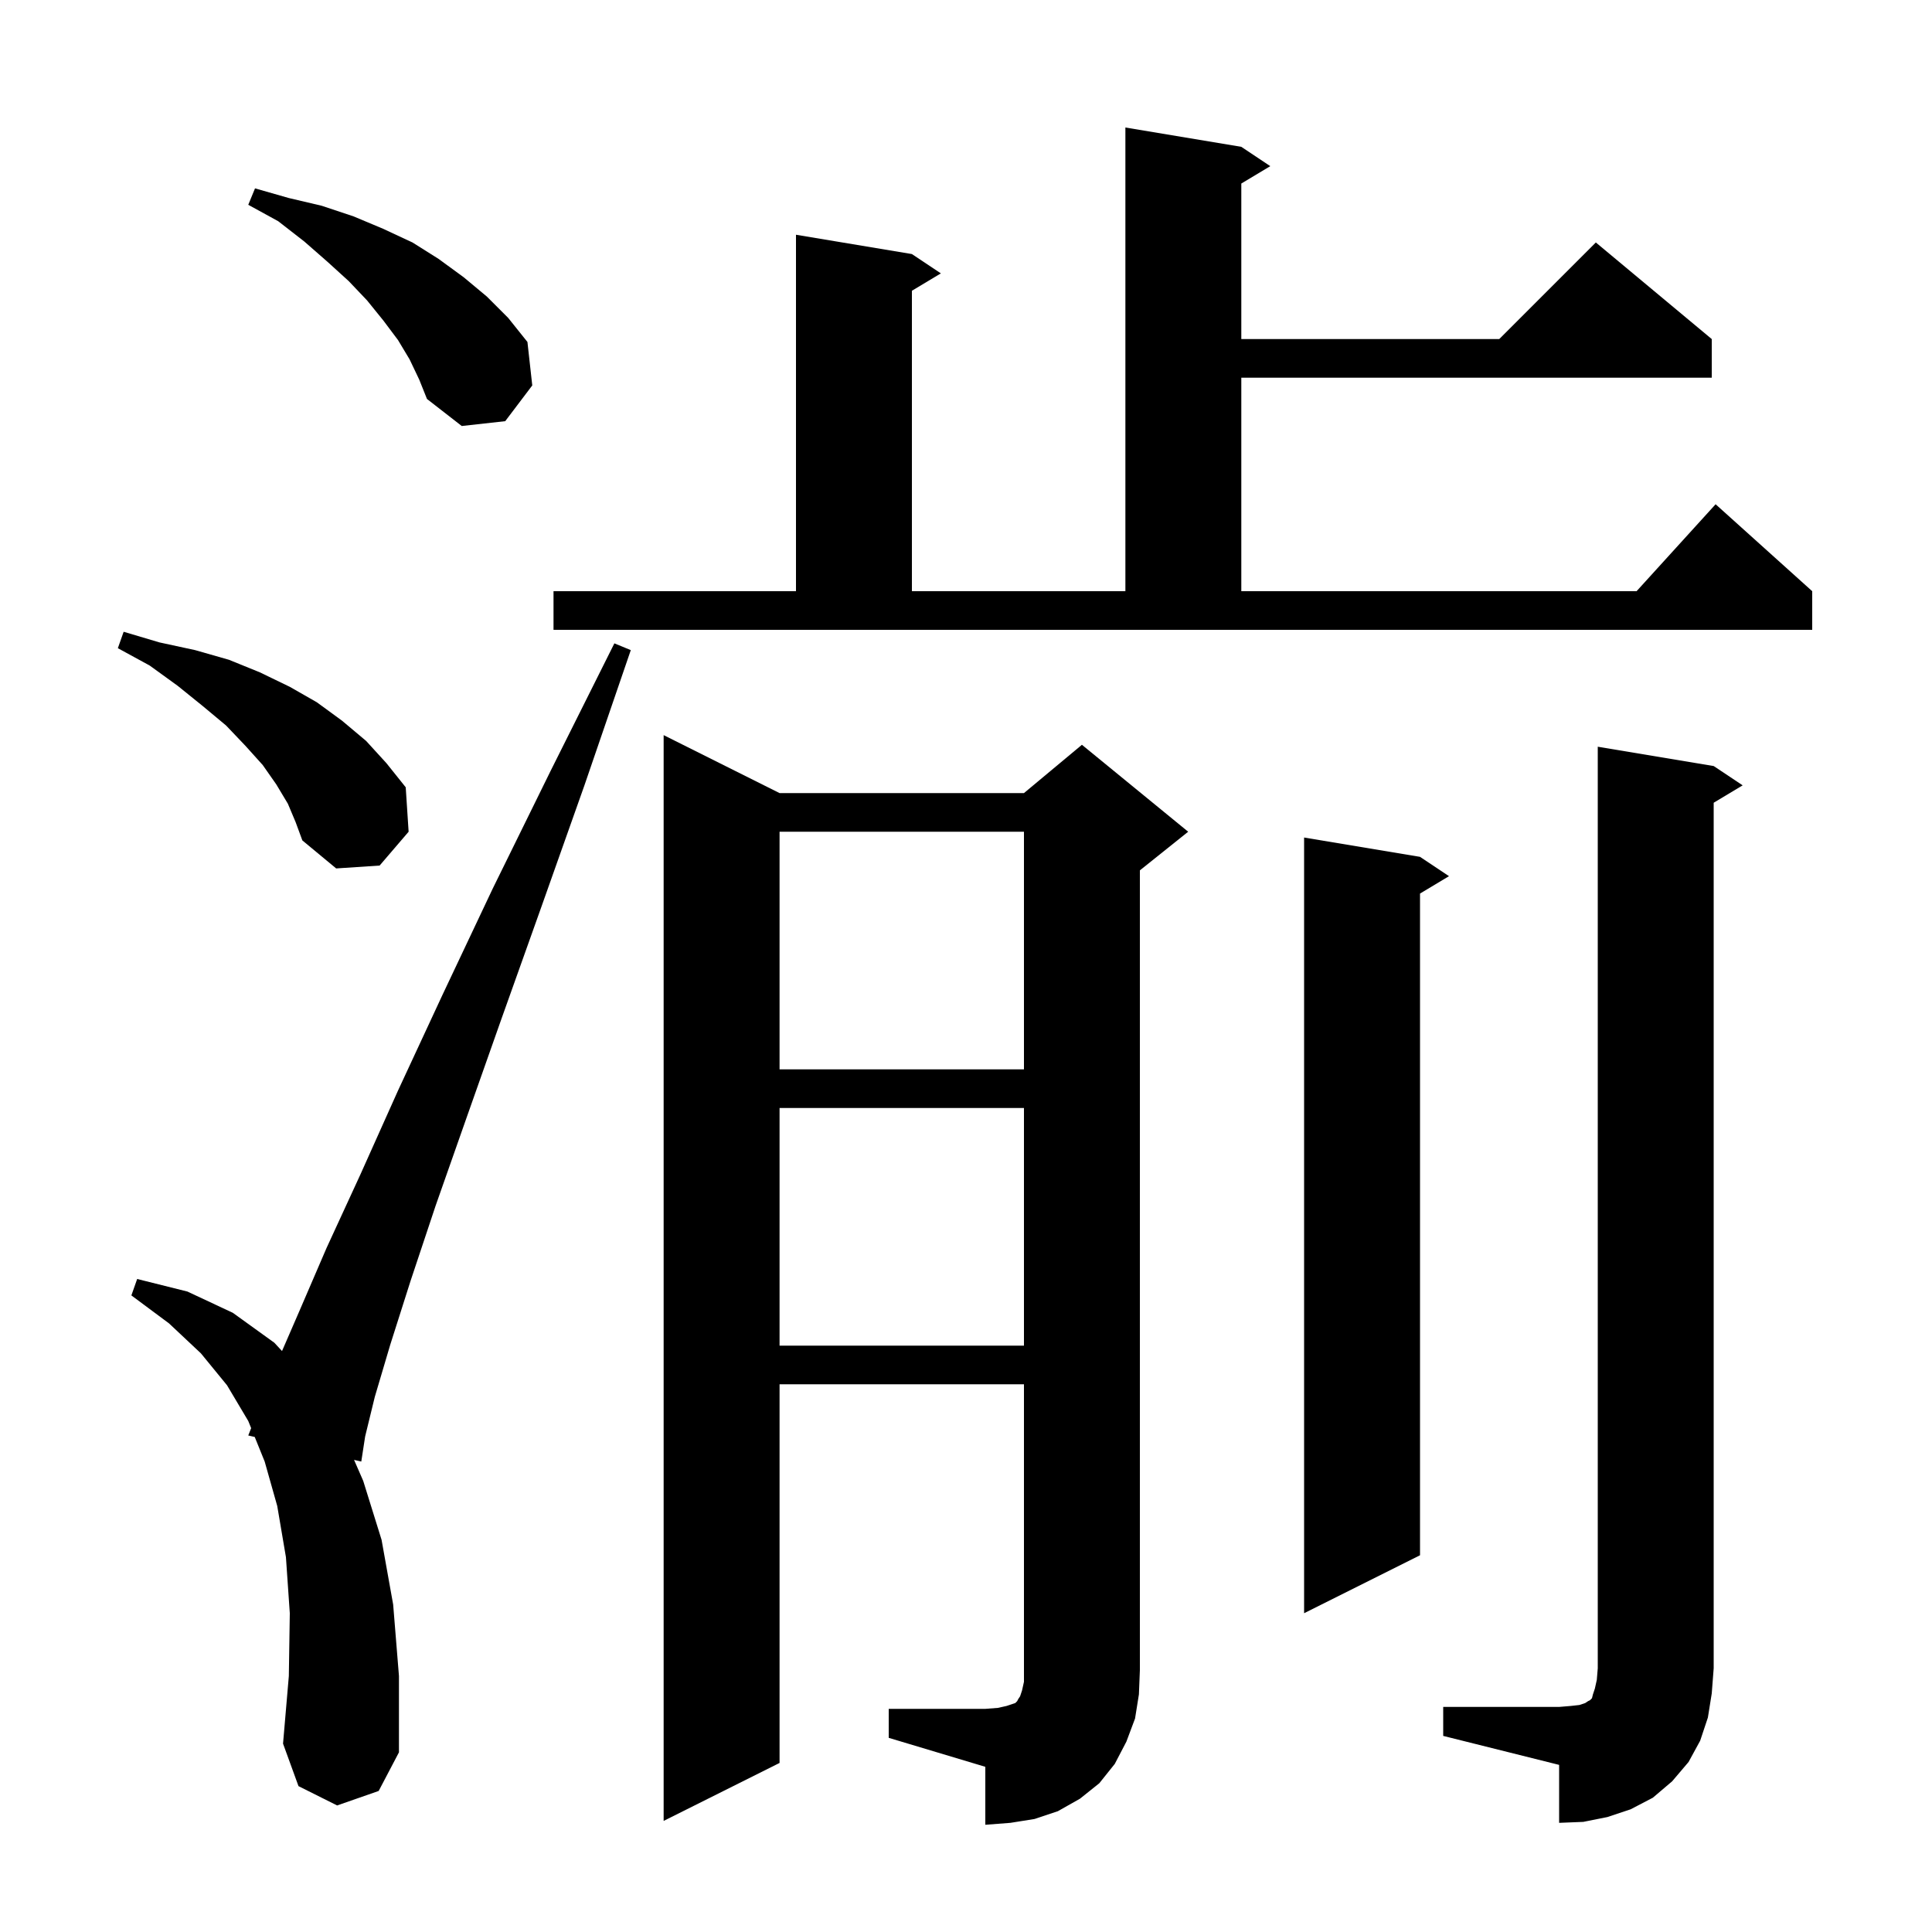 <svg xmlns="http://www.w3.org/2000/svg" xmlns:xlink="http://www.w3.org/1999/xlink" version="1.1" baseProfile="full" viewBox="0 0 200 200" width="200" height="200">
<g fill="black">
<path d="M 92.0 176.9 L 102.0 176.9 L 103.3 176.8 L 104.2 176.6 L 105.1 176.3 L 105.3 176.1 L 105.4 175.9 L 105.6 175.6 L 105.8 175.0 L 106.0 174.1 L 106.0 143.3 L 80.7 143.3 L 80.7 182.5 L 68.7 188.5 L 68.7 76.1 L 80.7 82.1 L 106.0 82.1 L 112.0 77.1 L 123.0 86.1 L 118.0 90.1 L 118.0 172.9 L 117.9 175.4 L 117.5 177.9 L 116.6 180.3 L 115.4 182.6 L 113.8 184.6 L 111.8 186.2 L 109.5 187.5 L 107.1 188.3 L 104.6 188.7 L 102.0 188.9 L 102.0 182.9 L 92.0 179.9 Z M 149.4 176.7 L 161.4 176.7 L 162.6 176.6 L 163.5 176.5 L 164.1 176.3 L 164.4 176.1 L 164.6 176.0 L 164.8 175.8 L 164.9 175.4 L 165.1 174.8 L 165.3 173.9 L 165.4 172.7 L 165.4 77.3 L 177.4 79.3 L 180.4 81.3 L 177.4 83.1 L 177.4 172.7 L 177.2 175.3 L 176.8 177.8 L 176.0 180.2 L 174.8 182.4 L 173.1 184.4 L 171.1 186.1 L 168.8 187.3 L 166.4 188.1 L 163.9 188.6 L 161.4 188.7 L 161.4 182.7 L 149.4 179.7 Z M 34.9 186.9 L 30.9 184.9 L 29.3 180.5 L 29.9 173.5 L 30.0 167.0 L 29.6 161.2 L 28.7 155.9 L 27.4 151.3 L 26.37 148.755 L 25.7 148.6 L 25.999 147.84 L 25.7 147.1 L 23.5 143.4 L 20.8 140.1 L 17.5 137.0 L 13.6 134.1 L 14.2 132.4 L 19.4 133.7 L 24.1 135.9 L 28.4 139.0 L 29.195 139.859 L 31.0 135.7 L 33.8 129.2 L 37.3 121.6 L 41.2 112.9 L 45.8 103.0 L 51.0 92.0 L 57.0 79.8 L 63.6 66.6 L 65.3 67.3 L 60.5 81.3 L 56.0 94.0 L 51.9 105.5 L 48.3 115.7 L 45.1 124.8 L 42.5 132.6 L 40.4 139.2 L 38.8 144.6 L 37.8 148.7 L 37.4 151.3 L 36.652 151.127 L 37.6 153.3 L 39.5 159.4 L 40.7 166.1 L 41.3 173.5 L 41.3 181.4 L 39.2 185.4 Z M 147.0 88.7 L 150.0 90.7 L 147.0 92.5 L 147.0 161.0 L 135.0 167.0 L 135.0 86.7 Z M 80.7 114.7 L 80.7 139.3 L 106.0 139.3 L 106.0 114.7 Z M 80.7 86.1 L 80.7 110.7 L 106.0 110.7 L 106.0 86.1 Z M 29.8 83.2 L 28.6 81.2 L 27.2 79.2 L 25.4 77.2 L 23.4 75.1 L 21.0 73.1 L 18.4 71.0 L 15.5 68.9 L 12.2 67.1 L 12.8 65.4 L 16.5 66.5 L 20.2 67.3 L 23.7 68.3 L 26.9 69.6 L 30.0 71.1 L 32.8 72.7 L 35.4 74.6 L 37.9 76.7 L 40.0 79.0 L 42.0 81.5 L 42.3 86.1 L 39.3 89.6 L 34.8 89.9 L 31.3 87.0 L 30.6 85.1 Z M 57.3 61.2 L 82.4 61.2 L 82.4 24.3 L 94.4 26.3 L 97.4 28.3 L 94.4 30.1 L 94.4 61.2 L 116.5 61.2 L 116.5 13.2 L 128.5 15.2 L 131.5 17.2 L 128.5 19.0 L 128.5 35.1 L 155.2 35.1 L 165.2 25.1 L 177.2 35.1 L 177.2 39.1 L 128.5 39.1 L 128.5 61.2 L 169.418 61.2 L 177.6 52.2 L 187.6 61.2 L 187.6 65.2 L 57.3 65.2 Z M 42.4 37.2 L 41.2 35.2 L 39.7 33.2 L 38.0 31.1 L 36.1 29.1 L 33.9 27.1 L 31.5 25.0 L 28.8 22.9 L 25.7 21.2 L 26.4 19.5 L 29.9 20.5 L 33.3 21.3 L 36.6 22.4 L 39.7 23.7 L 42.7 25.1 L 45.4 26.8 L 48.0 28.7 L 50.4 30.7 L 52.6 32.9 L 54.6 35.4 L 55.1 39.9 L 52.3 43.6 L 47.8 44.1 L 44.2 41.3 L 43.4 39.3 Z " />
</g>
</svg>
